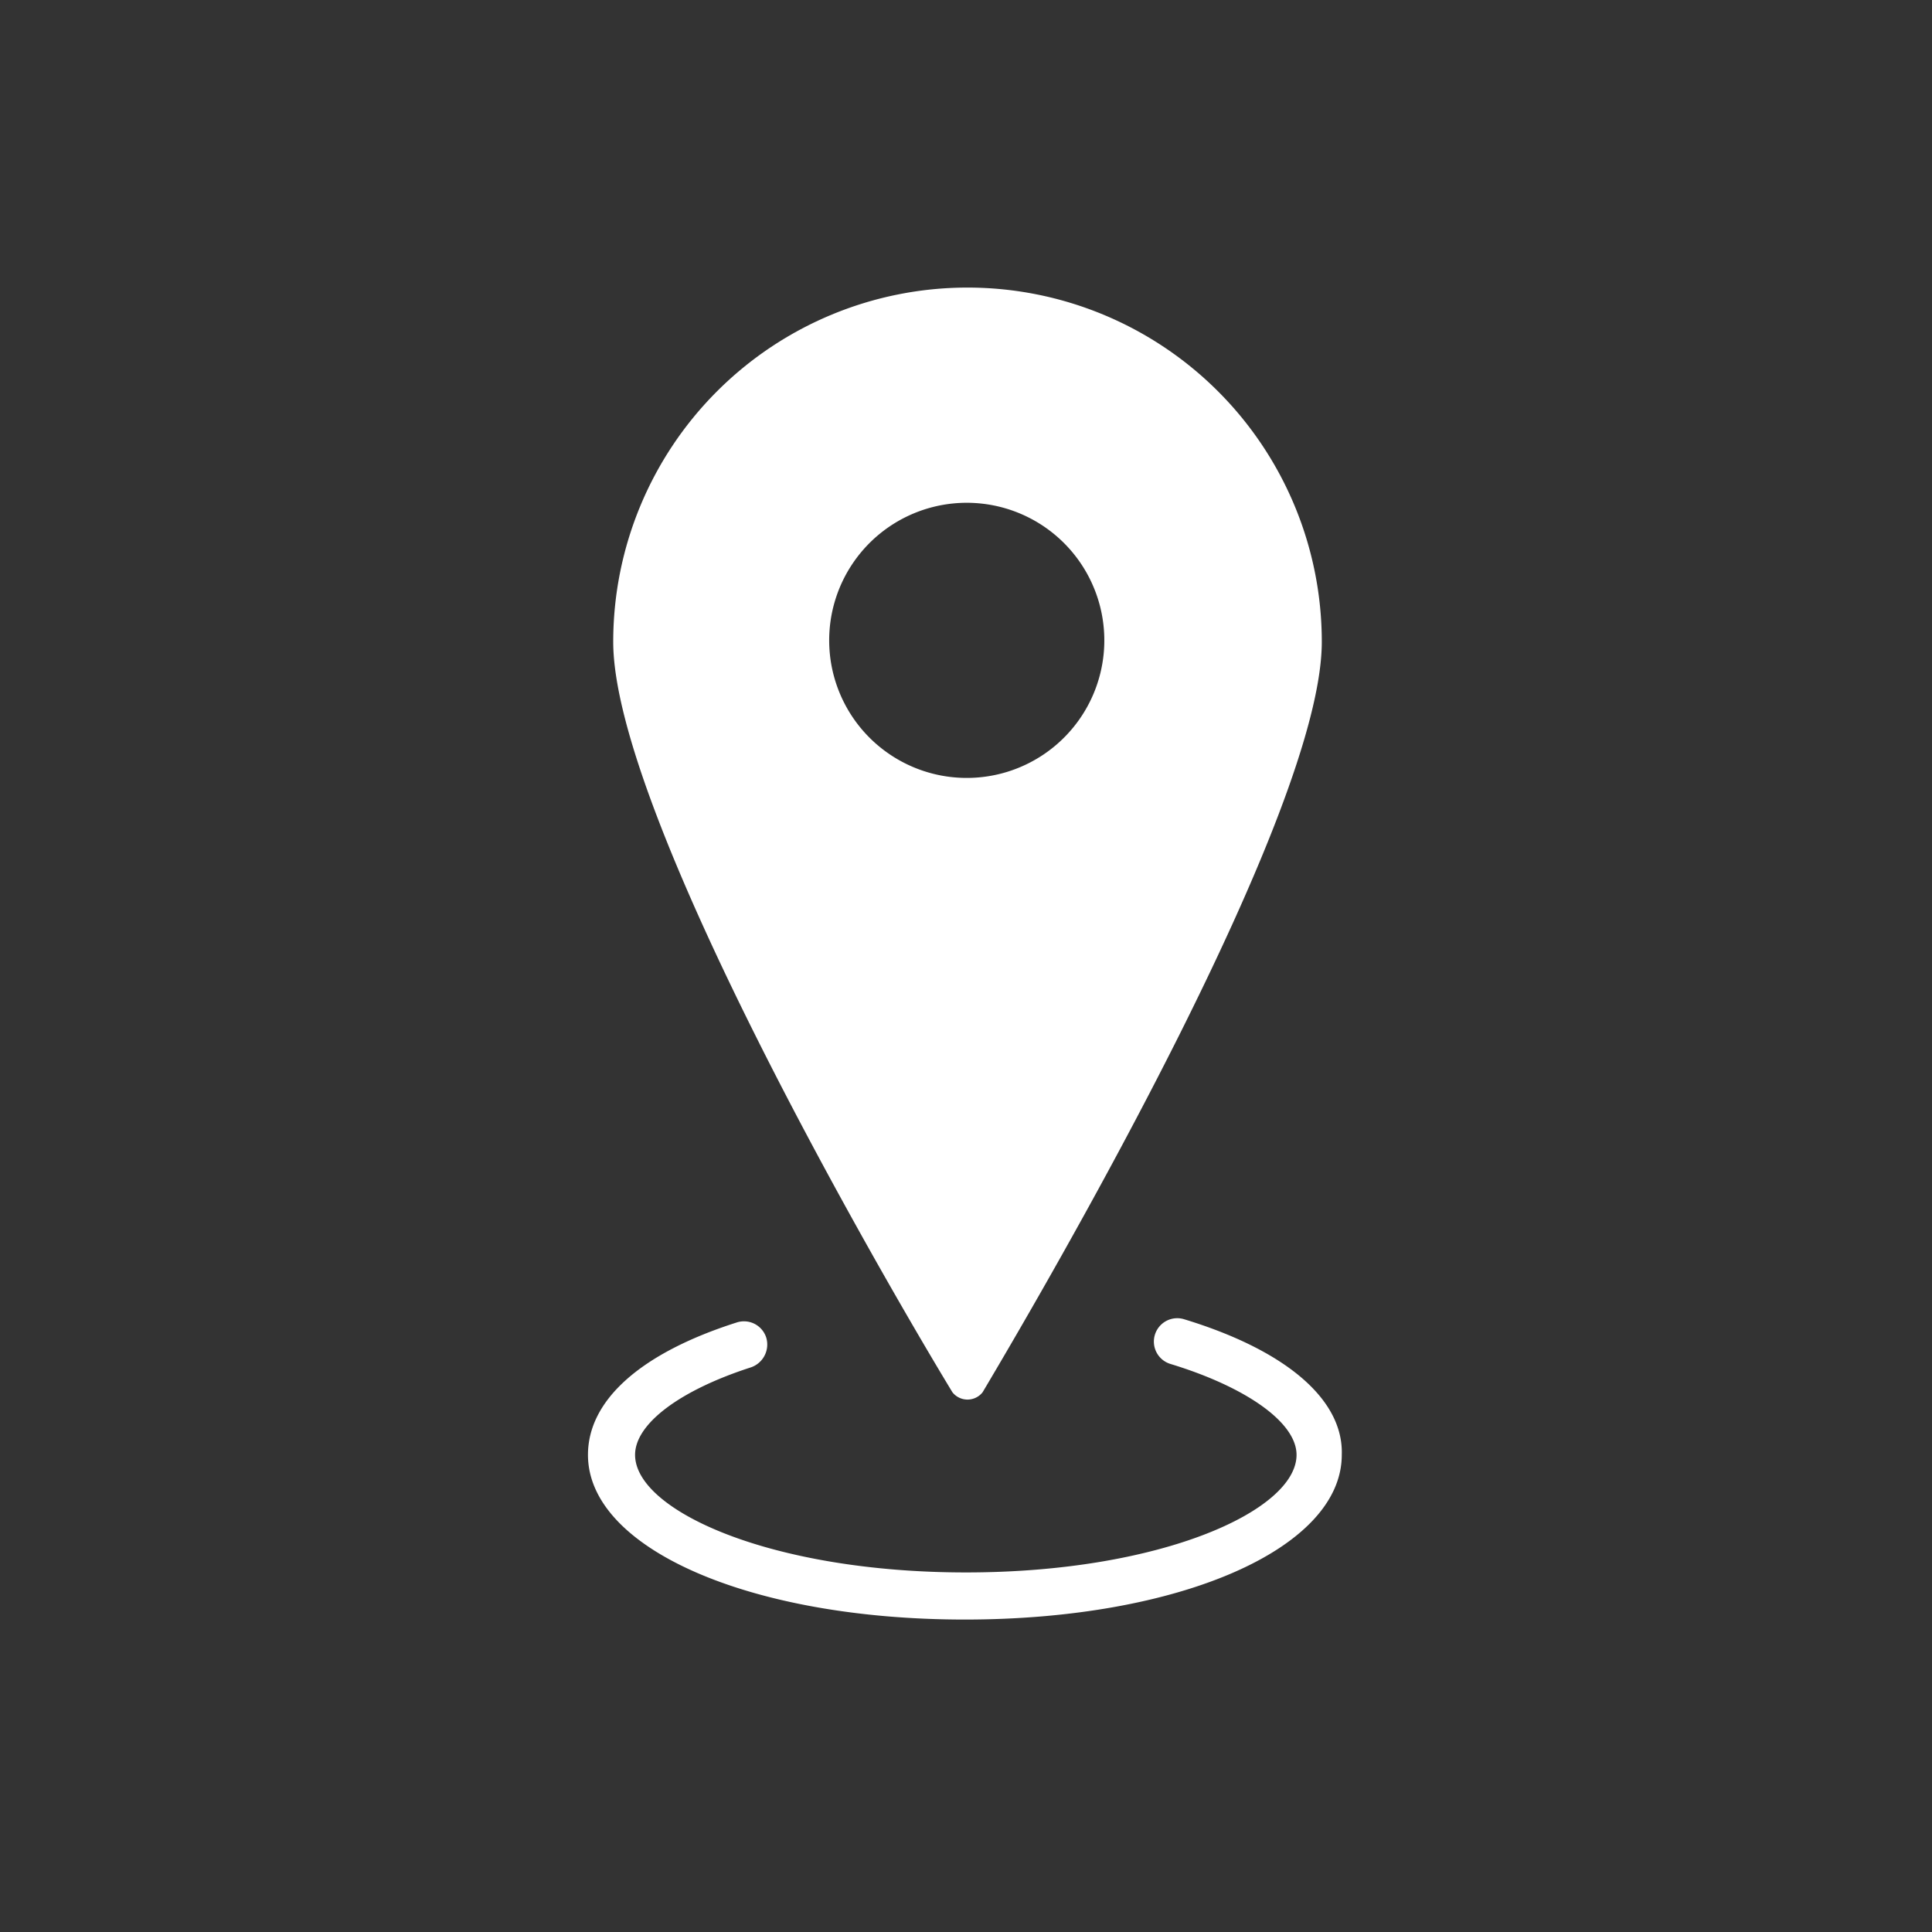 <svg xmlns="http://www.w3.org/2000/svg" viewBox="0 0 51.26 51.26">
  <rect x="0" y="0" width="51.26" height="51.26" fill="#333333" stroke="none"/>
  <g fill="#FFFFFF">
    <path d="M26.07 36.94c1.86-3.13 9-15.4 9-19.91a9.4 9.4 0 0 0-18.8 0c0 4.51 7.1 16.78 9 19.91a.51.51 0 0 0 .8 0ZM22 17a3.65 3.65 0 1 1 3.65 3.64A3.65 3.65 0 0 1 22 17Z"/>
    <path d="M31.41 35a.62.62 0 0 0-.35 1.19c2 .61 3.34 1.55 3.34 2.41 0 1.48-3.6 3.12-8.77 3.12s-8.78-1.64-8.78-3.12c0-.82 1.18-1.71 3.07-2.32a.64.64 0 0 0 .41-.79.62.62 0 0 0-.79-.4c-2.54.81-3.94 2.06-3.94 3.51 0 2.49 4.31 4.37 10 4.37s10-1.88 10-4.37c.05-1.47-1.49-2.78-4.19-3.6Z"/>
  </g>
</svg>
